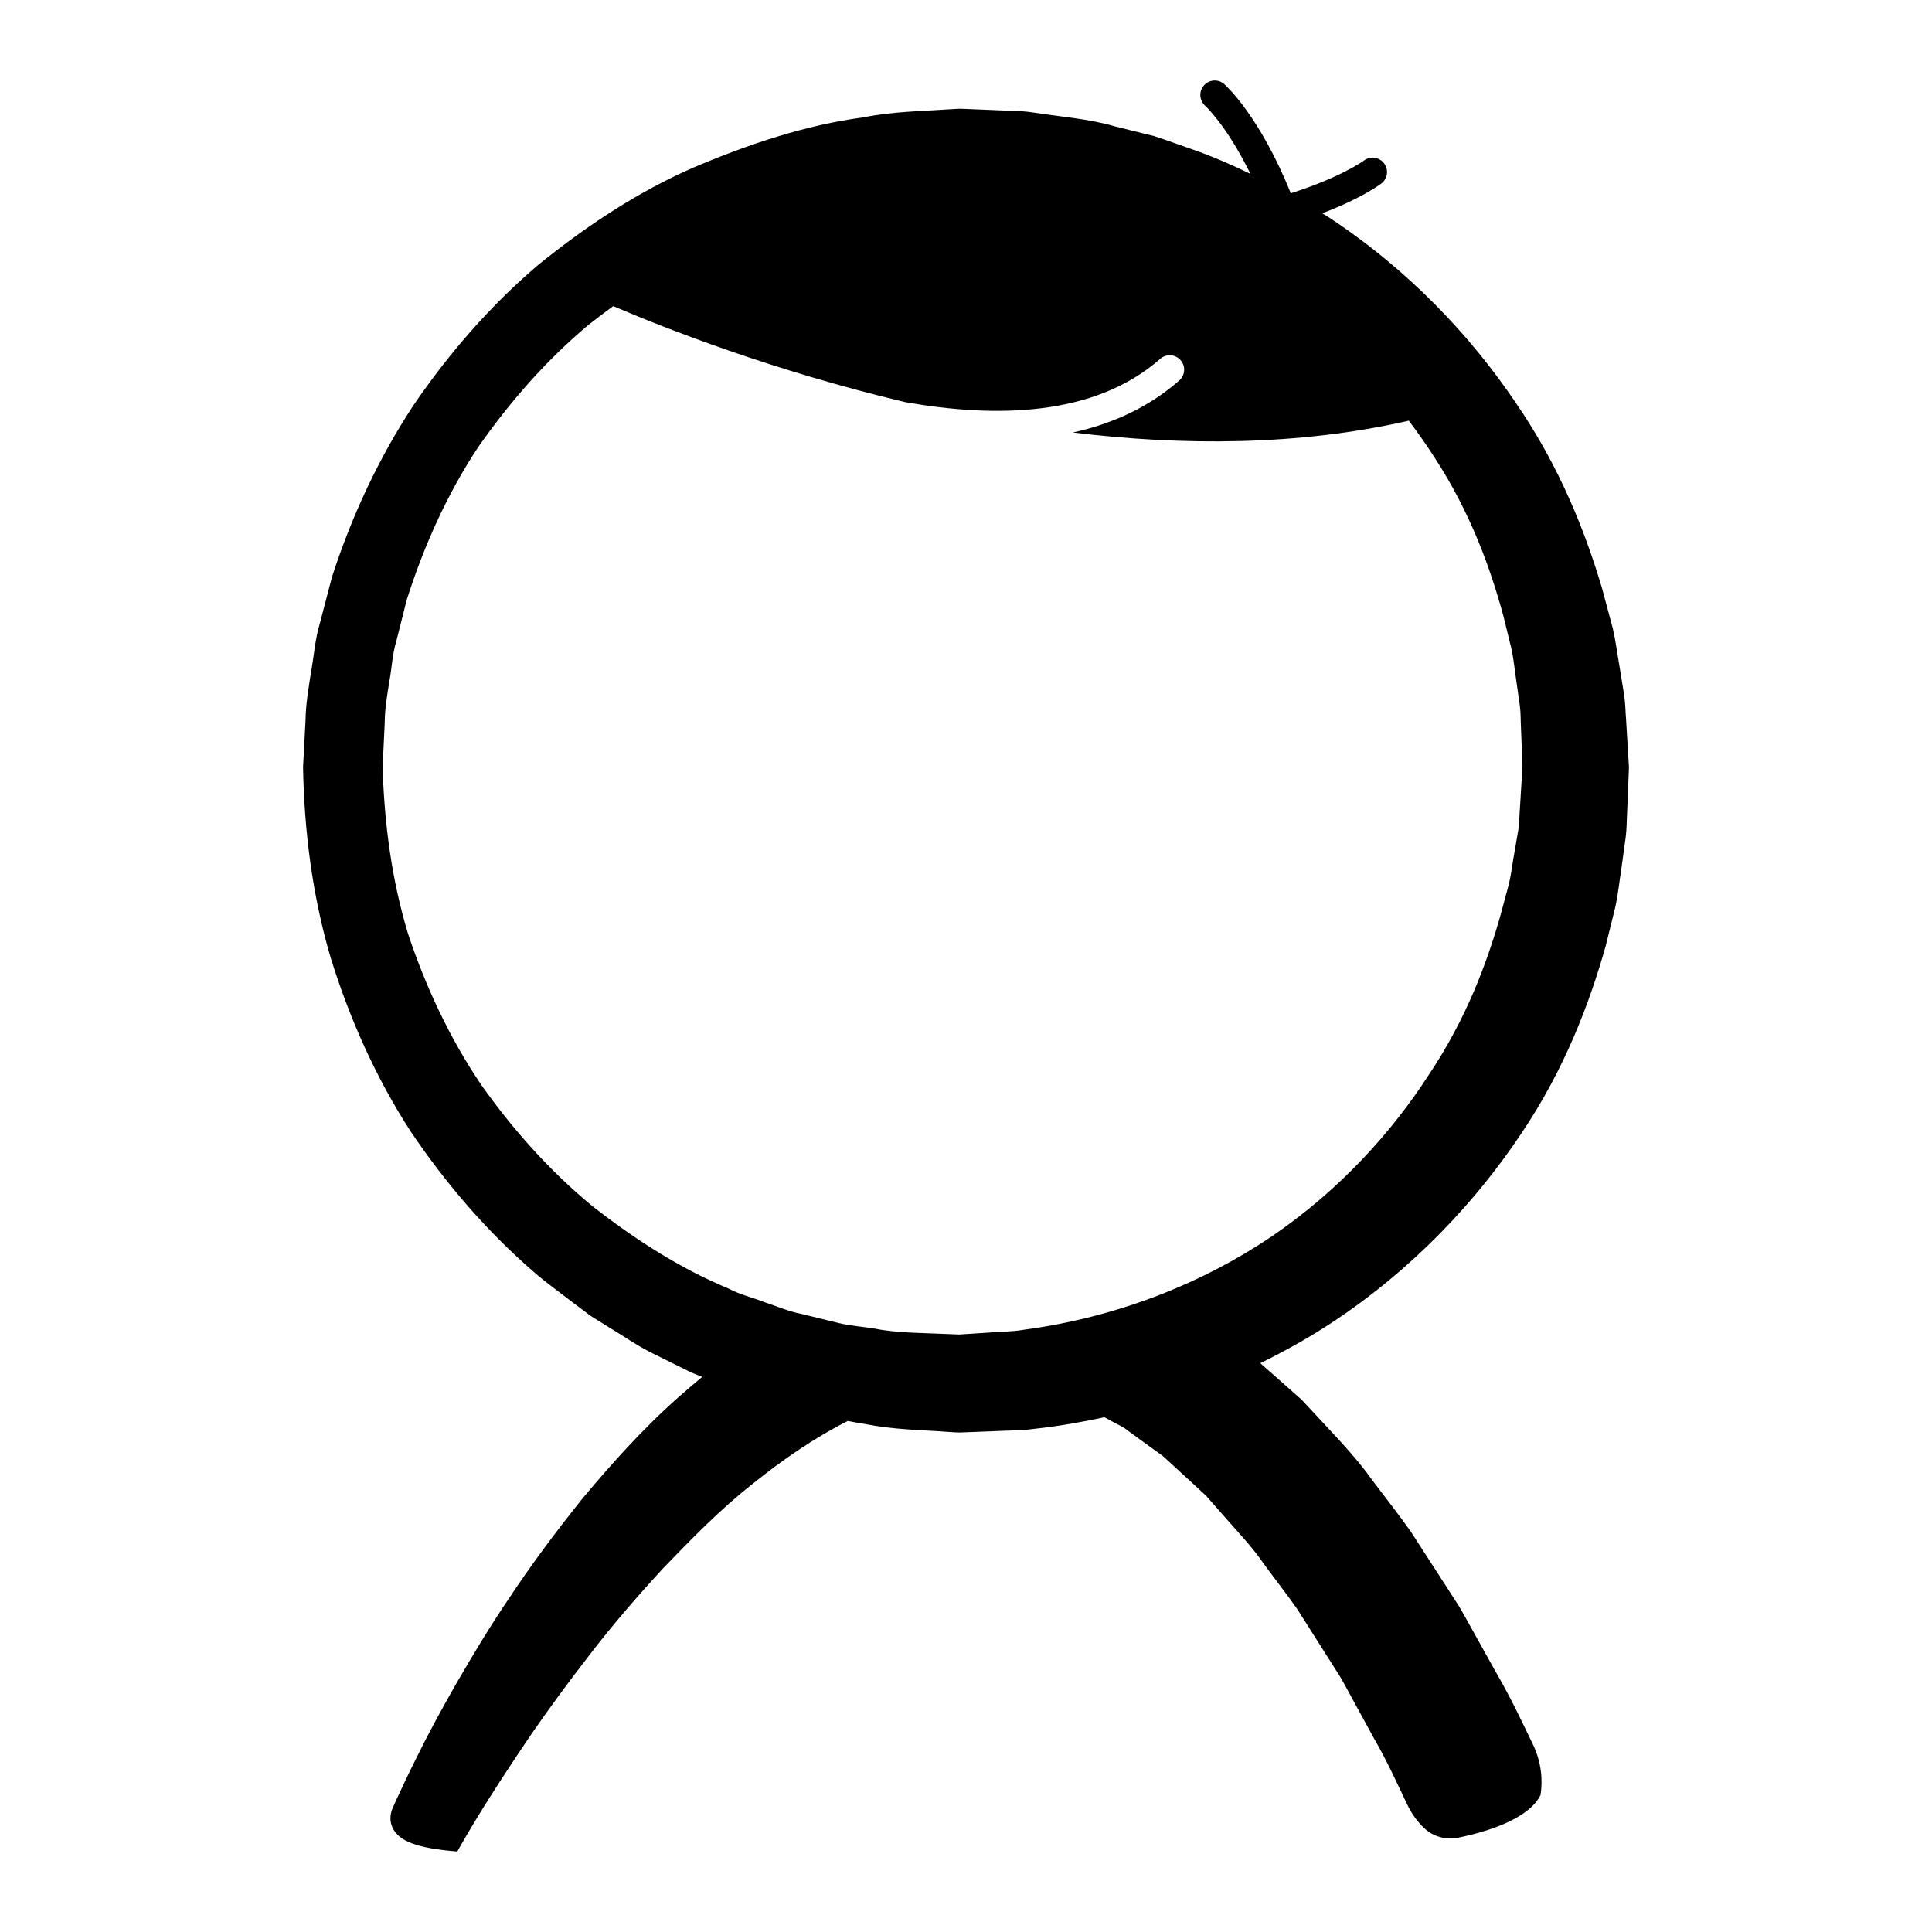 <?xml version="1.0" encoding="UTF-8"?>
<svg version="1.1" viewBox="0 0 192 192" xmlns="http://www.w3.org/2000/svg">
  <path d="m151.05 80.278c-0.058 0.677-0.051 1.546-0.179 2.295-0.127 0.742-0.267 1.552-0.417 2.426-0.165 0.879-0.258 1.806-0.494 2.827-0.279 1.031-0.574 2.125-0.886 3.283-1.311 4.583-3.345 10.119-7.068 15.686-3.615 5.595-8.726 11.358-15.549 16.029-6.826 4.626-15.317 8.08-24.744 9.329-1.171 0.205-2.376 0.18-3.576 0.286l-1.811 0.118-0.909 0.06c-0.148-8.8e-4 -0.056 3e-3 0.035 8e-3l-0.029-8.7e-4 -0.247-9e-3 -0.497-0.019c-2.608-0.13-5.487-0.098-7.703-0.553-1.189-0.199-2.367-0.267-3.592-0.555-1.229-0.3-2.464-0.602-3.706-0.904-1.262-0.24-2.445-0.756-3.669-1.163-1.2-0.47-2.483-0.763-3.636-1.379-4.827-2.003-9.329-4.907-13.563-8.226-4.161-3.438-7.826-7.537-11.008-12.038-3.091-4.577-5.469-9.647-7.242-14.949-1.628-5.362-2.37-10.967-2.536-16.595l0.205-4.304c0.011-1.566 0.254-2.877 0.463-4.211 0.255-1.347 0.285-2.672 0.704-4.041l1.029-4.081c1.703-5.336 3.998-10.478 7.065-15.115 3.171-4.554 6.832-8.712 11.003-12.208 0.803-0.638 1.625-1.245 2.448-1.851 5.111 2.186 15.806 6.399 29.008 9.539 8.999 1.591 18.822 1.444 25.353-4.301 0.594-0.522 1.497-0.466 2.021 0.13 0.523 0.594 0.464 1.499-0.13 2.022-3.072 2.701-6.698 4.316-10.571 5.169 10.879 1.324 22.424 1.332 33.386-1.176 0.889 1.184 1.727 2.37 2.484 3.548 3.709 5.661 5.67 11.281 6.927 15.909 0.285 1.17 0.556 2.278 0.811 3.319 0.217 1.049 0.299 2.058 0.445 2.98 0.131 0.926 0.252 1.782 0.363 2.566 0.106 0.784 0.072 1.511 0.113 2.155 0.085 2.206 0.136 3.522 0.15 3.858-0.028 0.451-0.112 1.853-0.25 4.139zm10.551-8.729c-0.067-0.76-0.063-1.617-0.206-2.546-0.15-0.927-0.315-1.94-0.493-3.035-0.196-1.09-0.337-2.275-0.622-3.51-0.328-1.228-0.678-2.532-1.048-3.91-1.608-5.441-4.112-11.999-8.607-18.536-4.418-6.54-10.594-13.196-18.719-18.512-0.166-0.103-0.341-0.201-0.509-0.302 3.855-1.46 5.703-2.824 5.886-2.966 0.625-0.481 0.743-1.374 0.265-2-0.476-0.628-1.374-0.753-2.004-0.274-0.05 0.037-2.314 1.679-7.264 3.25-3.089-7.655-6.4-10.659-6.624-10.854-0.595-0.523-1.494-0.457-2.012 0.136-0.521 0.592-0.463 1.495 0.126 2.02 0.041 0.037 2.142 1.973 4.497 6.768-1.884-0.913-3.822-1.764-5.865-2.464-1.231-0.428-2.465-0.886-3.723-1.293-1.284-0.318-2.58-0.638-3.885-0.962-2.546-0.752-5.45-0.963-8.242-1.398-1.419-0.197-2.627-0.145-3.963-0.229l-1.968-0.079-0.988-0.04c0.145 0.004-0.337-0.006-0.337-0.006l-0.133 0.008-0.264 0.015-0.529 0.03c-2.823 0.198-5.693 0.217-8.539 0.8-5.746 0.755-11.403 2.656-16.914 4.989-5.511 2.404-10.637 5.794-15.423 9.67-4.706 3.998-8.835 8.734-12.381 13.922-3.465 5.256-6.165 11.043-8.123 17.105l-1.21 4.628c-0.464 1.509-0.577 3.215-0.871 4.818-0.257 1.633-0.525 3.288-0.542 4.735l-0.25 4.703c0.117 6.392 0.928 12.788 2.738 18.924 1.888 6.098 4.504 11.956 7.946 17.273 3.533 5.242 7.66 10.034 12.378 14.091 1.169 1.02 2.445 1.907 3.661 2.859l1.849 1.391 1.958 1.219c1.316 0.789 2.575 1.673 3.931 2.369 1.368 0.678 2.73 1.353 4.088 2.026 0.371 0.161 0.743 0.298 1.115 0.454-0.787 0.661-1.579 1.322-2.329 1.99-3.665 3.247-6.736 6.718-9.54 10.062-2.728 3.396-5.161 6.685-7.236 9.815-2.114 3.105-3.854 6.061-5.377 8.684-1.501 2.635-2.757 4.959-3.717 6.914-0.982 1.941-1.703 3.498-2.197 4.568l-0.365 0.819c-0.275 0.616-0.3 1.322-0.017 1.935 0.64 1.388 2.536 2.061 6.439 2.376l0.062-0.108s0.286-0.499 0.824-1.435c0.557-0.942 1.379-2.333 2.493-4.072 1.103-1.743 2.482-3.839 4.099-6.21 1.629-2.363 3.542-4.973 5.694-7.743 2.136-2.788 4.597-5.663 7.286-8.578 2.745-2.841 5.642-5.841 8.941-8.427 2.928-2.353 6.09-4.541 9.413-6.214 0.54 0.09 1.065 0.216 1.613 0.289 3.123 0.605 5.636 0.593 8.317 0.796l0.496 0.031 0.247 0.015 0.124 8e-3 0.377 5e-3 1.066-0.039 2.123-0.081c1.409-0.085 2.822-0.046 4.204-0.244 2.361-0.255 4.668-0.66 6.933-1.149 0.247 0.135 0.498 0.271 0.745 0.406 0.428 0.237 0.866 0.436 1.283 0.698l1.212 0.893c0.81 0.586 1.616 1.167 2.415 1.746 0.118 0.086 0.23 0.177 0.337 0.275 1.388 1.273 2.755 2.533 4.1 3.769 0.67 0.762 1.332 1.516 1.987 2.261 1.308 1.494 2.648 2.891 3.752 4.511 1.146 1.563 2.306 3.035 3.355 4.539 0.99 1.565 1.947 3.076 2.868 4.528 0.461 0.725 0.913 1.435 1.353 2.128 0.424 0.709 0.794 1.439 1.181 2.13 0.76 1.392 1.481 2.712 2.159 3.953 1.406 2.442 2.427 4.727 3.311 6.575 0.468 1.016 1.085 1.817 1.746 2.442 0.898 0.849 2.17 1.174 3.38 0.926 2.487-0.509 6.942-1.748 8.158-4.244 0.217-1.379 0.14-3.242-0.841-5.198-0.96-1.964-2.061-4.37-3.614-7.035-0.747-1.341-1.542-2.769-2.381-4.275-0.427-0.748-0.833-1.529-1.307-2.306-0.495-0.769-1.002-1.557-1.521-2.361-1.036-1.605-2.117-3.279-3.237-5.011-1.199-1.696-2.55-3.402-3.883-5.178-1.279-1.802-2.865-3.525-4.492-5.265-0.811-0.872-1.632-1.753-2.459-2.641-0.931-0.824-1.87-1.657-2.817-2.496-0.44-0.373-0.865-0.759-1.295-1.143 2.464-1.207 4.816-2.531 7.017-3.967 8.191-5.392 14.403-12.127 18.839-18.737 4.482-6.629 6.913-13.272 8.467-18.759 0.343-1.39 0.669-2.707 0.973-3.946 0.266-1.264 0.396-2.529 0.574-3.664 0.158-1.146 0.304-2.205 0.437-3.176 0.123-0.964 0.092-1.679 0.14-2.405 0.116-2.817 0.177-4.318 0.177-4.318l8e-3 -0.268s-0.099-1.628-0.283-4.682"/>
</svg>
